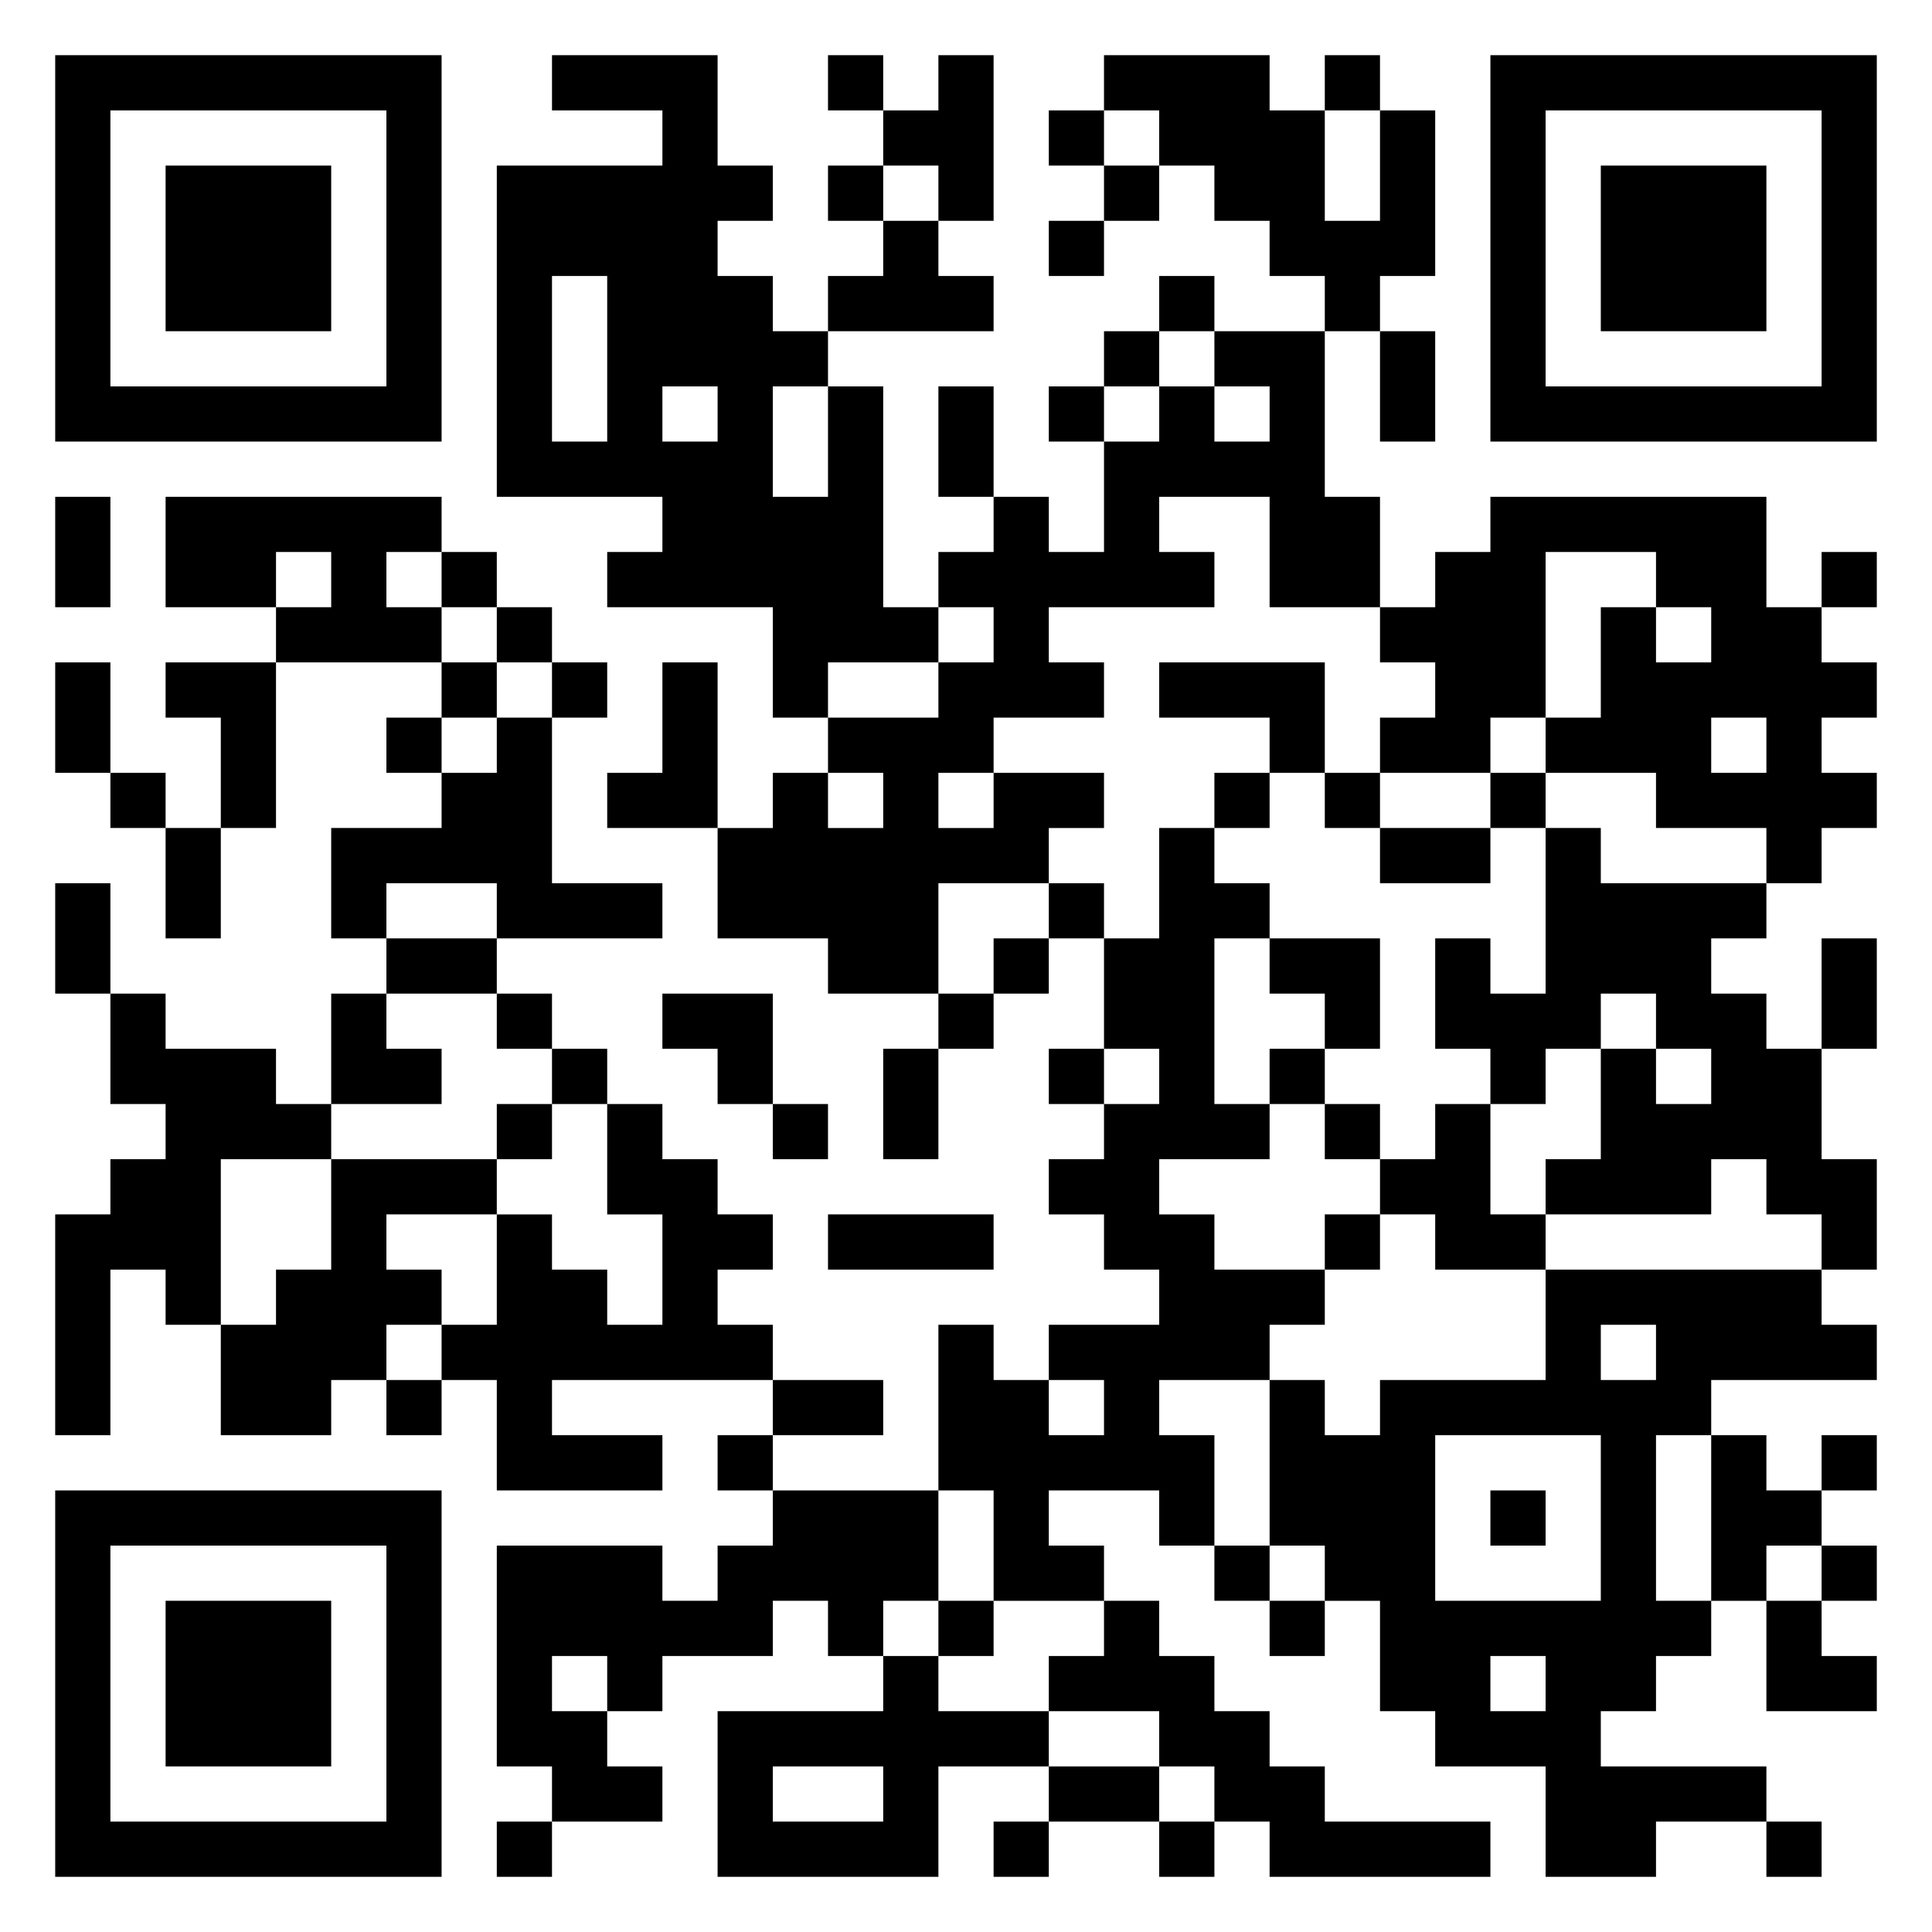 <svg xmlns="http://www.w3.org/2000/svg" viewBox="0 0 35 35"><path d="M1 1h7v7h-7zM10 1h3v2h1v1h-1v1h1v1h1v1h-1v2h1v-2h1v4h1v1h-2v1h-1v-2h-3v-1h1v-1h-3v-6h3v-1h-2zM15 1h1v1h-1zM17 1h1v3h-1v-1h-1v-1h1zM20 1h3v1h1v2h1v-2h1v3h-1v1h-1v-1h-1v-1h-1v-1h-1v-1h-1zM24 1h1v1h-1zM27 1h7v7h-7zM2 2v5h5v-5zM19 2h1v1h-1zM28 2v5h5v-5zM3 3h3v3h-3zM15 3h1v1h-1zM20 3h1v1h-1zM29 3h3v3h-3zM16 4h1v1h1v1h-3v-1h1zM19 4h1v1h-1zM10 5v3h1v-3zM21 5h1v1h-1zM20 6h1v1h-1zM22 6h2v3h1v2h-2v-2h-2v1h1v1h-3v1h1v1h-2v1h-1v1h1v-1h2v1h-1v1h-2v2h-2v-1h-2v-2h1v-1h1v1h1v-1h-1v-1h2v-1h1v-1h-1v-1h1v-1h1v1h1v-2h1v-1h1v1h1v-1h-1zM25 6h1v2h-1zM12 7v1h1v-1zM17 7h1v2h-1zM19 7h1v1h-1zM1 9h1v2h-1zM3 9h5v1h-1v1h1v1h-3v-1h1v-1h-1v1h-2zM27 9h5v2h1v1h1v1h-1v1h1v1h-1v1h-1v-1h-2v-1h-2v-1h1v-2h1v1h1v-1h-1v-1h-2v3h-1v1h-2v-1h1v-1h-1v-1h1v-1h1zM8 10h1v1h-1zM33 10h1v1h-1zM9 11h1v1h-1zM1 12h1v2h-1zM3 12h2v3h-1v-2h-1zM8 12h1v1h-1zM10 12h1v1h-1zM12 12h1v3h-2v-1h1zM21 12h3v2h-1v-1h-2zM7 13h1v1h-1zM9 13h1v3h2v1h-3v-1h-2v1h-1v-2h2v-1h1zM31 13v1h1v-1zM2 14h1v1h-1zM22 14h1v1h-1zM24 14h1v1h-1zM27 14h1v1h-1zM3 15h1v2h-1zM21 15h1v1h1v1h-1v3h1v1h-2v1h1v1h2v1h-1v1h-2v1h1v2h-1v-1h-2v1h1v1h-2v-2h-1v-3h1v1h1v1h1v-1h-1v-1h2v-1h-1v-1h-1v-1h1v-1h1v-1h-1v-2h1zM25 15h2v1h-2zM28 15h1v1h3v1h-1v1h1v1h1v2h1v2h-1v-1h-1v-1h-1v1h-3v-1h1v-2h1v1h1v-1h-1v-1h-1v1h-1v1h-1v-1h-1v-2h1v1h1zM1 16h1v2h-1zM19 16h1v1h-1zM7 17h2v1h-2zM18 17h1v1h-1zM23 17h2v2h-1v-1h-1zM33 17h1v2h-1zM2 18h1v1h2v1h1v1h-2v3h-1v-1h-1v3h-1v-4h1v-1h1v-1h-1zM6 18h1v1h1v1h-2zM9 18h1v1h-1zM12 18h2v2h-1v-1h-1zM17 18h1v1h-1zM10 19h1v1h-1zM16 19h1v2h-1zM19 19h1v1h-1zM23 19h1v1h-1zM9 20h1v1h-1zM11 20h1v1h1v1h1v1h-1v1h1v1h-4v1h2v1h-3v-2h-1v-1h1v-2h1v1h1v1h1v-2h-1zM14 20h1v1h-1zM24 20h1v1h-1zM26 20h1v2h1v1h-2v-1h-1v-1h1zM6 21h3v1h-2v1h1v1h-1v1h-1v1h-2v-2h1v-1h1zM15 22h3v1h-3zM24 22h1v1h-1zM28 23h5v1h1v1h-3v1h-1v3h1v1h-1v1h-1v1h3v1h-2v1h-2v-2h-2v-1h-1v-2h-1v-1h-1v-3h1v1h1v-1h3zM29 24v1h1v-1zM7 25h1v1h-1zM14 25h2v1h-2zM13 26h1v1h-1zM26 26v3h3v-3zM31 26h1v1h1v1h-1v1h-1zM33 26h1v1h-1zM1 27h7v7h-7zM14 27h3v2h-1v1h-1v-1h-1v1h-2v1h-1v-1h-1v1h1v1h1v1h-2v-1h-1v-4h3v1h1v-1h1zM27 27h1v1h-1zM2 28v5h5v-5zM22 28h1v1h-1zM33 28h1v1h-1zM3 29h3v3h-3zM17 29h1v1h-1zM20 29h1v1h1v1h1v1h1v1h3v1h-4v-1h-1v-1h-1v-1h-2v-1h1zM23 29h1v1h-1zM32 29h1v1h1v1h-2zM16 30h1v1h2v1h-2v2h-4v-3h3zM27 30v1h1v-1zM14 32v1h2v-1zM19 32h2v1h-2zM9 33h1v1h-1zM18 33h1v1h-1zM21 33h1v1h-1zM32 33h1v1h-1z"/></svg>